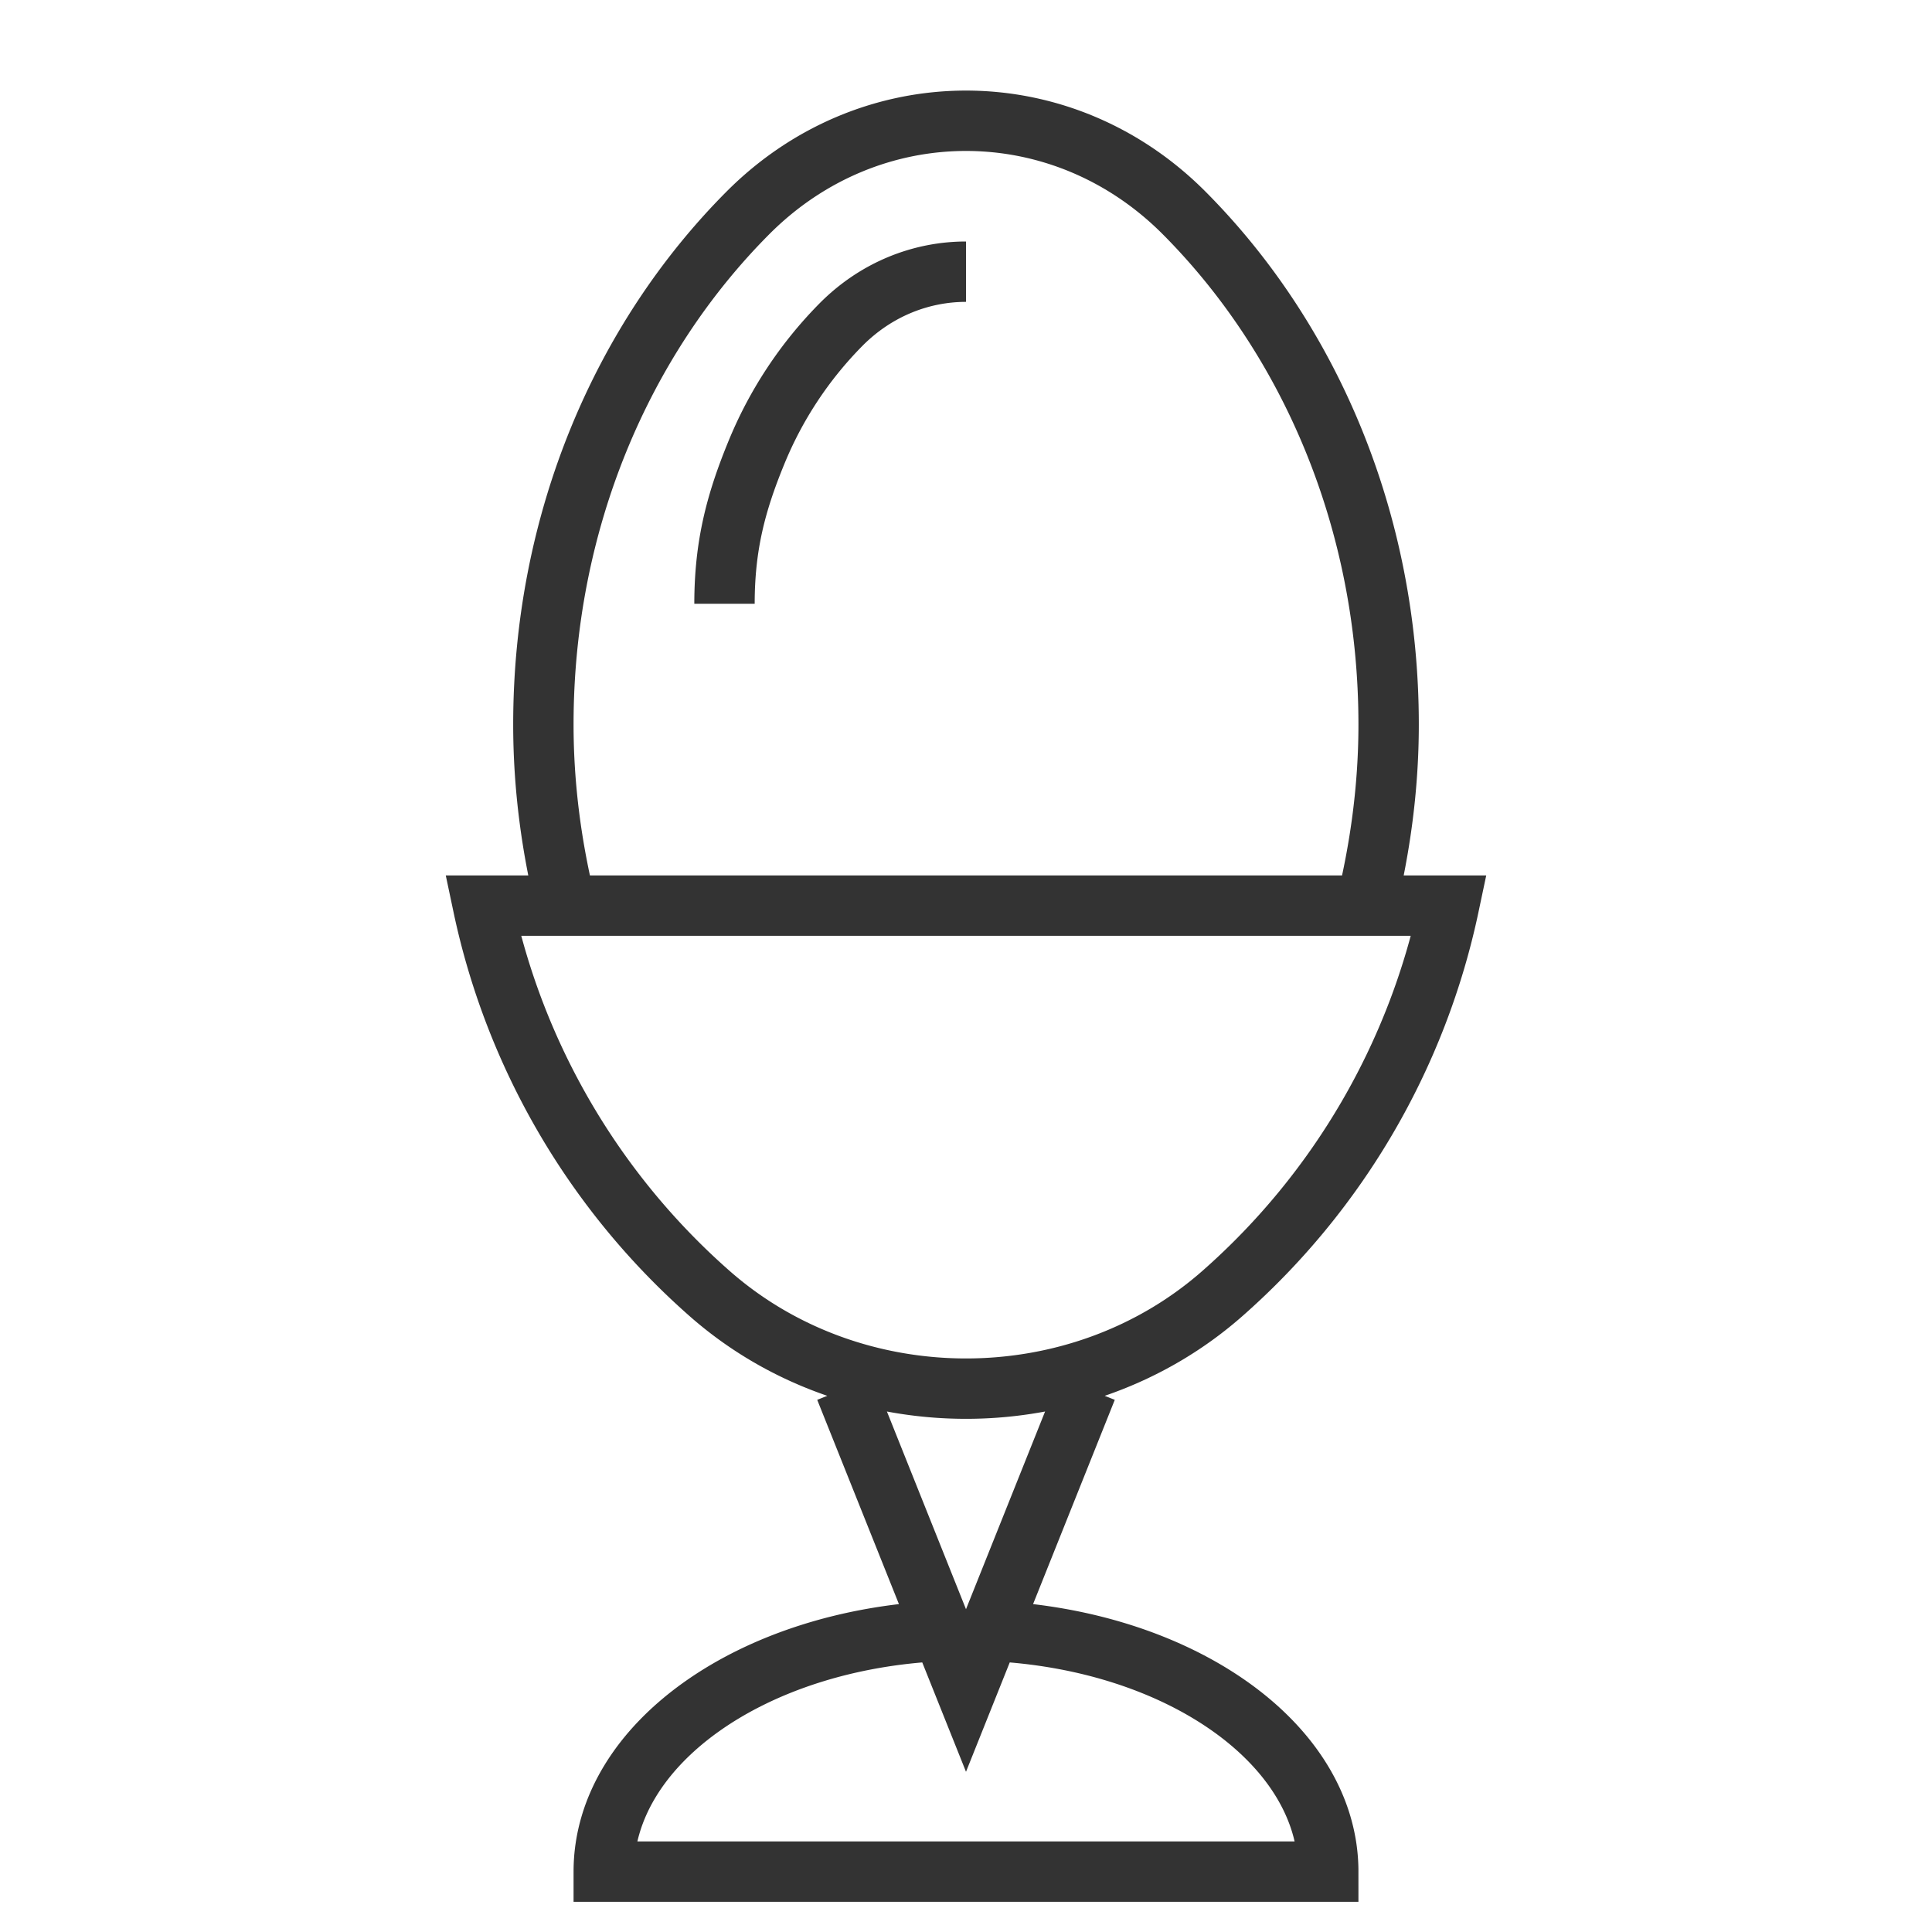 <svg xmlns="http://www.w3.org/2000/svg" viewBox="0 0 32 32"><path d="M22.627 15c.234-.958.373-1.959.373-3 0-3.363-1.307-6.384-3.386-8.472-2.028-2.037-5.2-2.037-7.228 0C10.307 5.616 9 8.637 9 12c0 1.041.138 2.042.373 3M16 4.5c-.743 0-1.486.29-2.065.871a6.533 6.533 0 0 0-1.413 2.141C12.187 8.33 12 9.042 12 10m9.471 5H24a11.805 11.805 0 0 1-3.738 6.411c-2.391 2.119-6.133 2.119-8.524 0A11.805 11.805 0 0 1 8 15h13.471zM18 23l-2 5-2-5m1.605 4.013C12.476 27.149 10 28.88 10 31h12c0-2.12-2.476-3.851-5.605-3.987" stroke="#333" stroke-miterlimit="10" fill="none"/></svg>